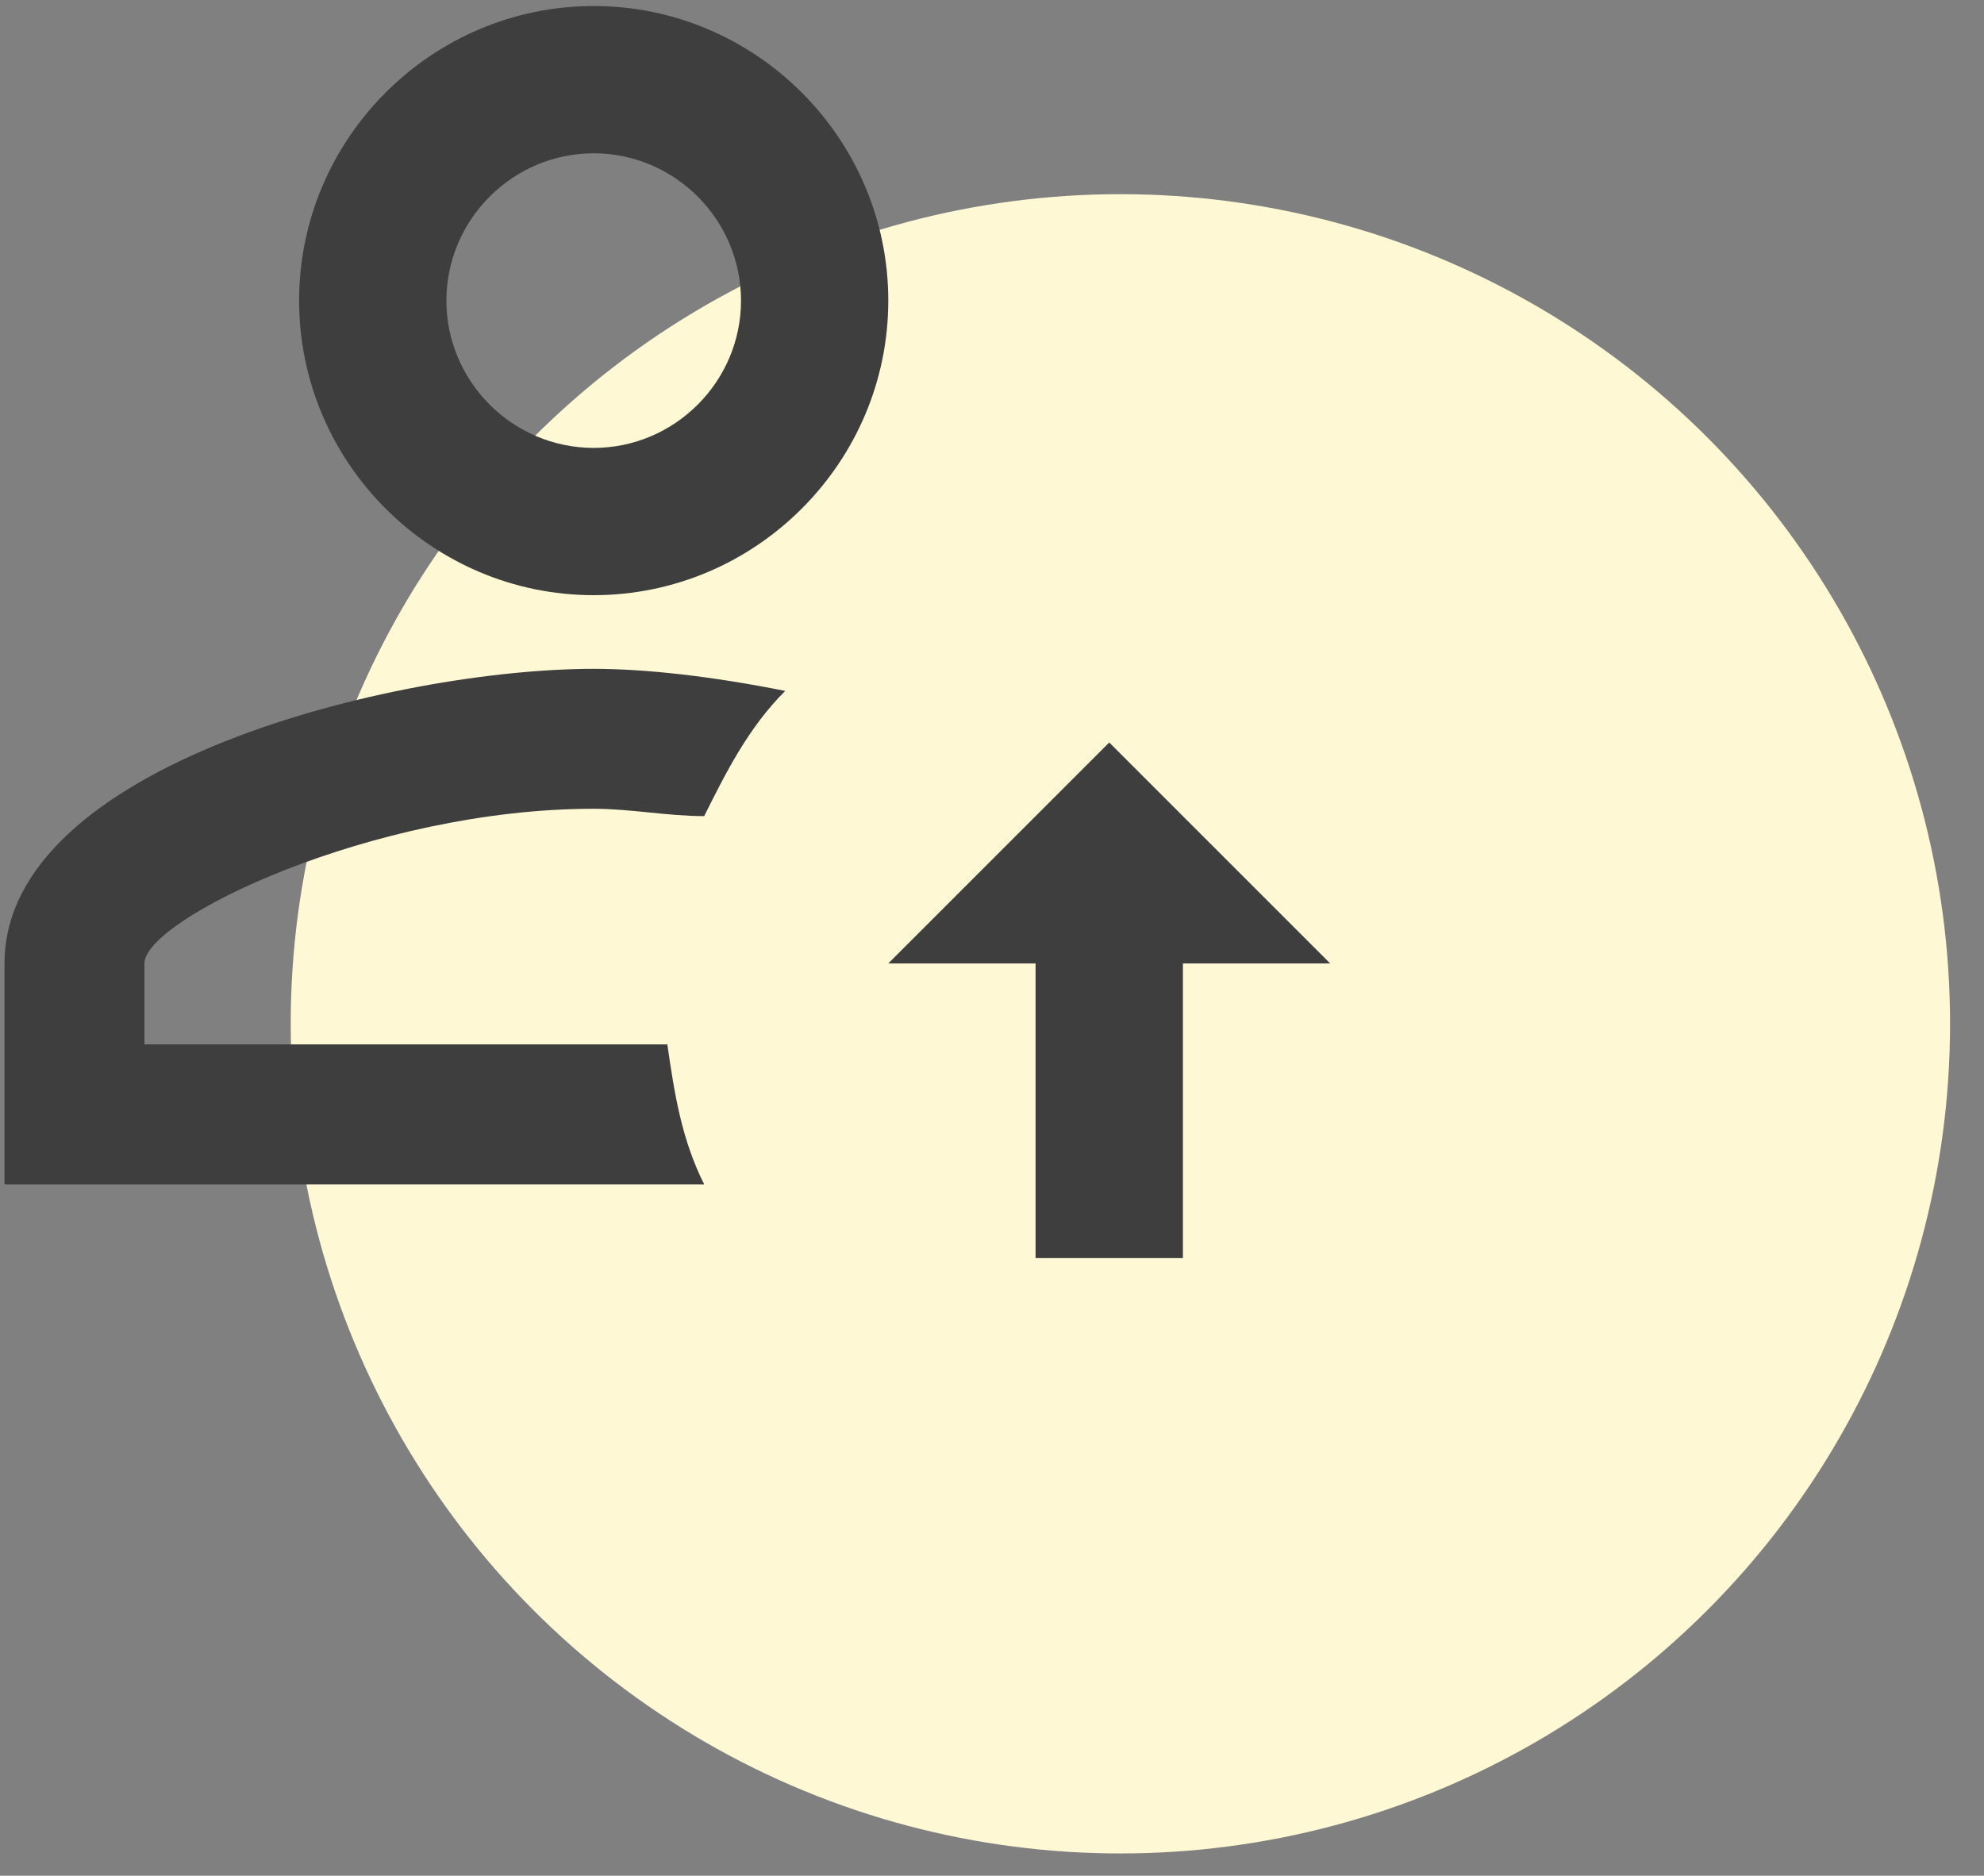 
<svg width="55" height="52" viewBox="0 0 55 52" fill="none" xmlns="http://www.w3.org/2000/svg">
<rect x="0" y="0" width="55" height="52" fill="#808080" stroke="none"/>
<circle cx="31.059" cy="28.383" r="23" fill="#FFF8D4"/>
<path d="M28.708 26.709V34.875H32.792V26.709H36.875L30.75 20.584L24.625 26.709H28.708ZM16.458 0.167C11.967 0.167 8.292 3.842 8.292 8.334C8.292 12.825 11.967 16.5 16.458 16.5C20.95 16.5 24.625 12.825 24.625 8.334C24.625 3.842 20.95 0.167 16.458 0.167ZM16.458 4.25C18.704 4.25 20.542 6.088 20.542 8.334C20.542 10.579 18.704 12.417 16.458 12.417C14.213 12.417 12.375 10.579 12.375 8.334C12.375 6.088 14.213 4.25 16.458 4.25ZM16.458 18.542C10.946 18.542 0.125 21.196 0.125 26.709V32.834H19.521C18.908 31.609 18.704 30.384 18.5 28.954H4.004V26.709C4.004 25.484 10.333 22.421 16.458 22.421C17.479 22.421 18.5 22.625 19.521 22.625C20.133 21.4 20.746 20.175 21.767 19.154C19.725 18.746 17.887 18.542 16.458 18.542Z" fill="#3E3E3E"/>
</svg>

